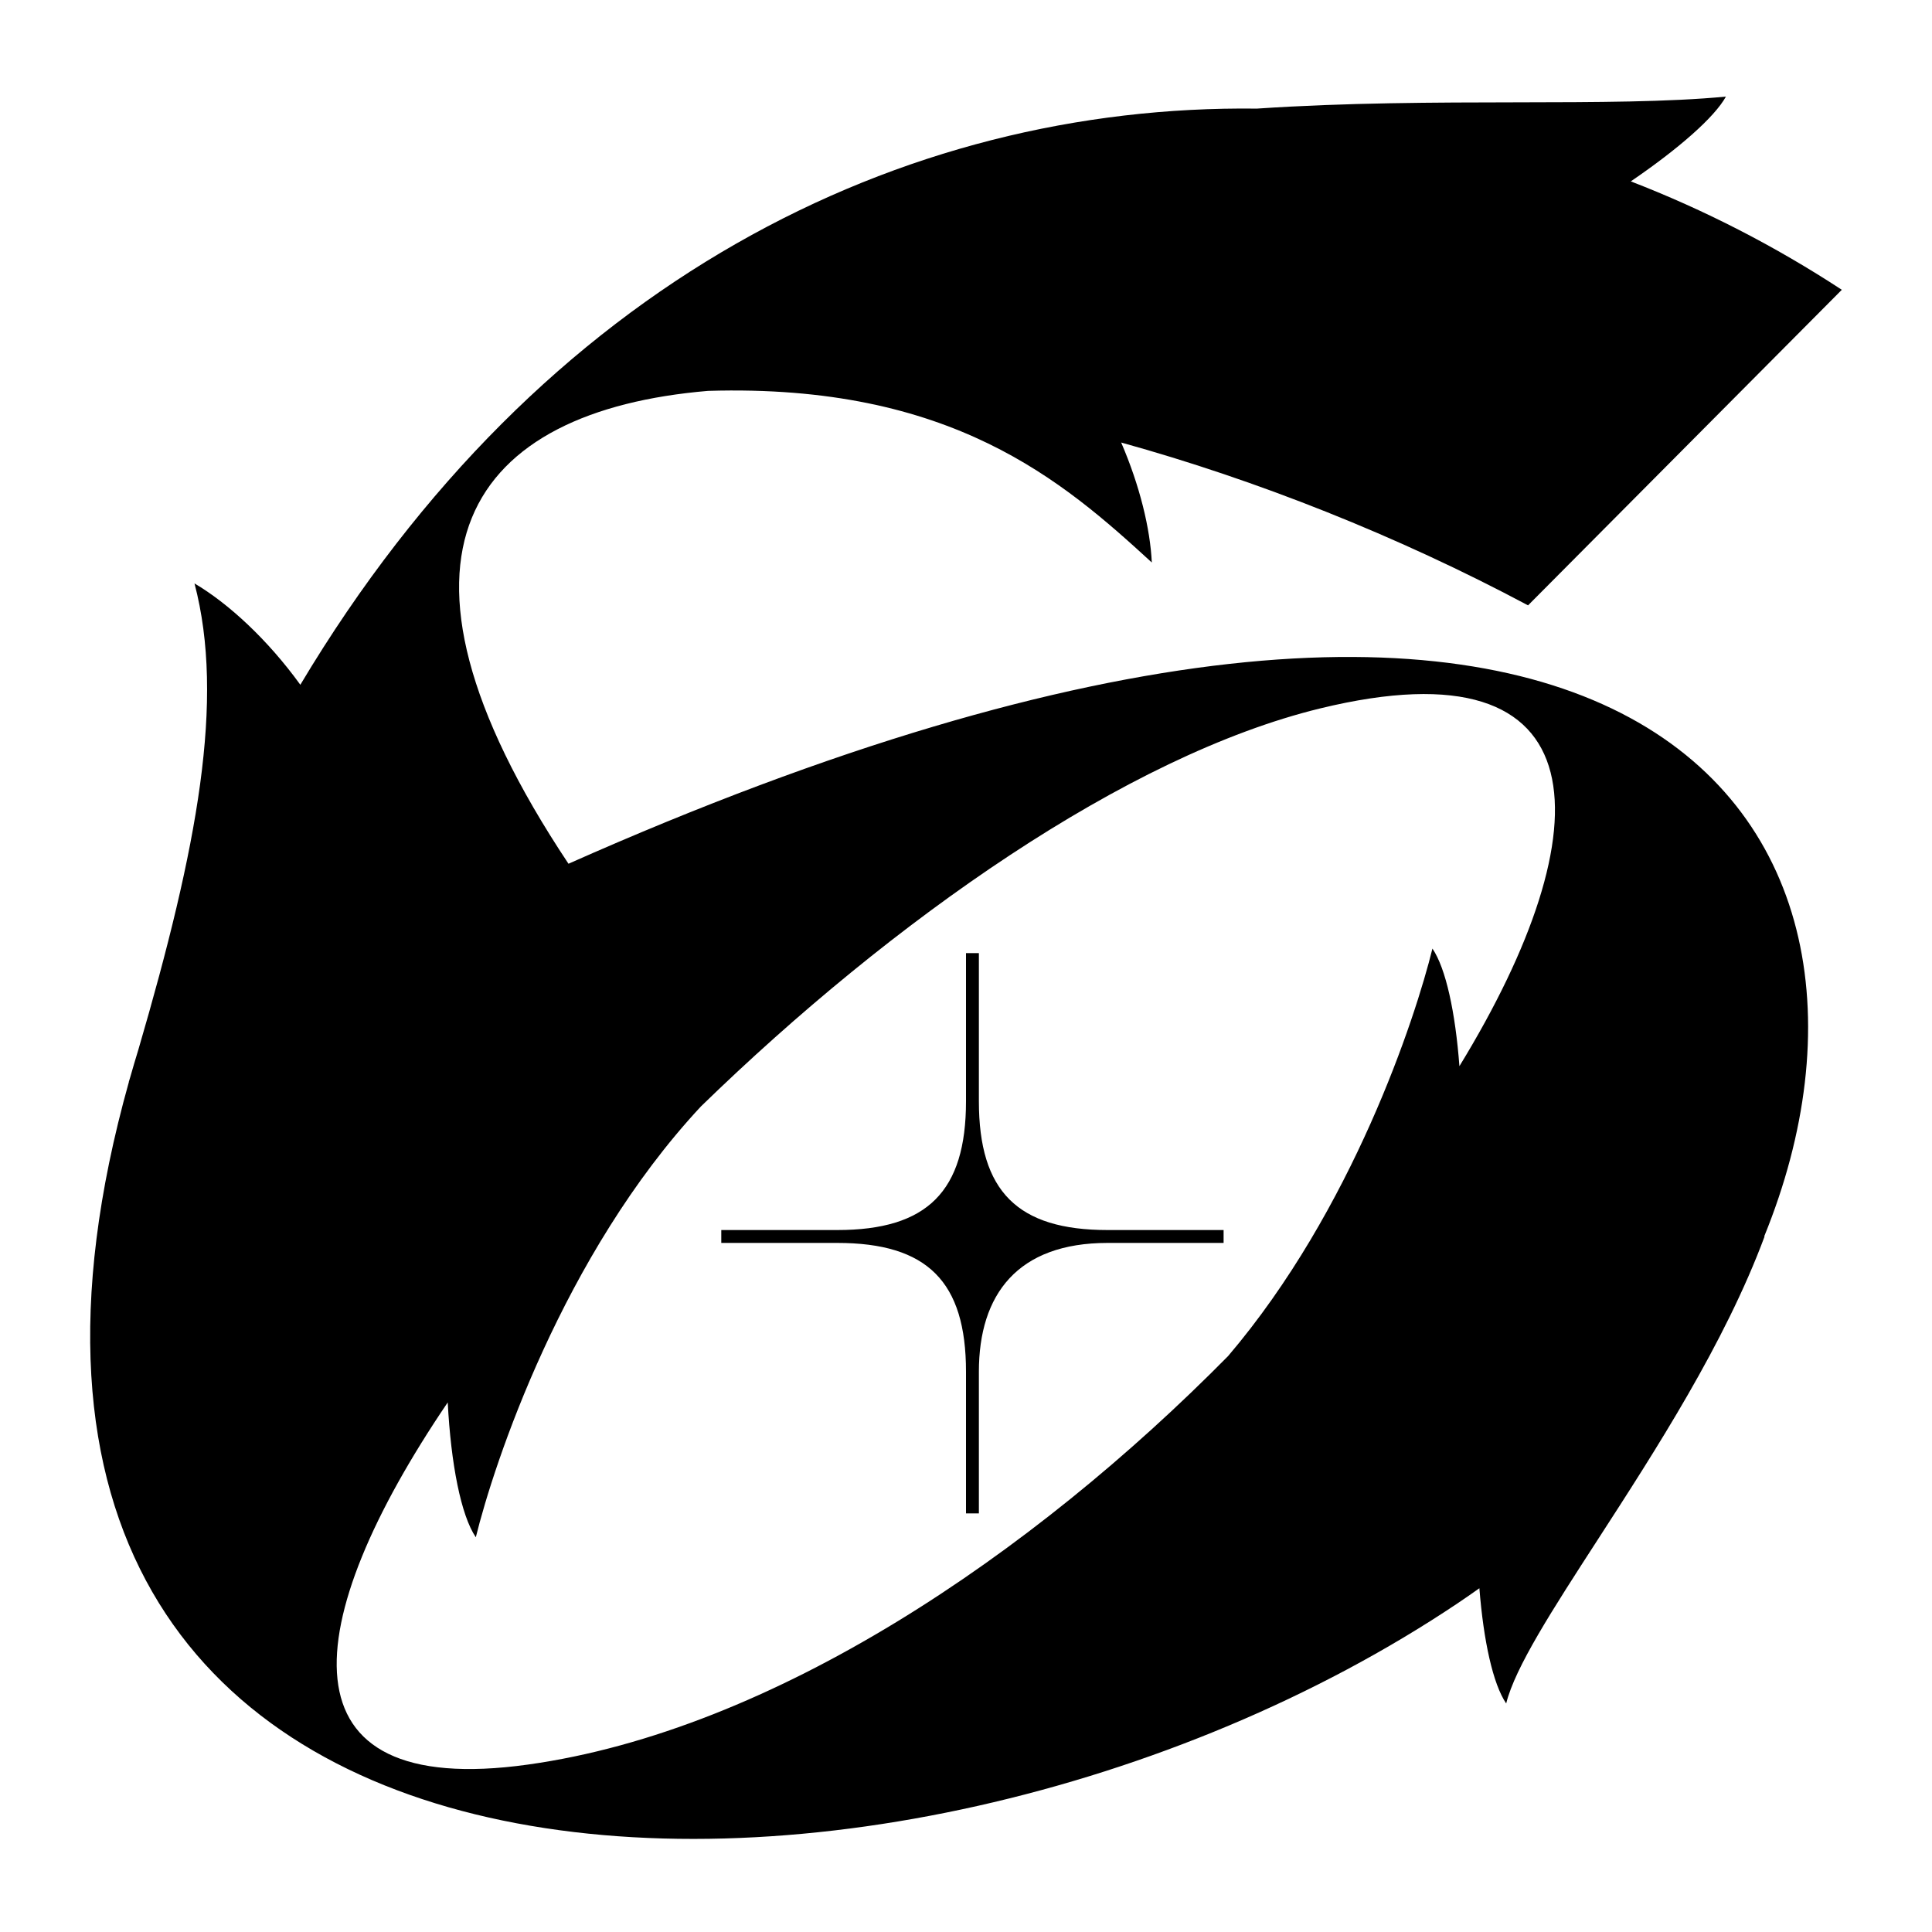 <svg width="150" height="150" viewBox="0 0 150 150" fill="none" xmlns="http://www.w3.org/2000/svg">
<path fill-rule="evenodd" clip-rule="evenodd" d="M117.777 7.945C123.936 7.935 129.528 7.926 134 7.5C133.118 9.103 130.323 11.553 126.614 14.082C132.31 16.282 137.806 19.101 142.998 22.5L118.637 47C108.486 41.586 97.547 37.267 87.047 34.357C88.502 37.728 89.304 41.07 89.426 43.672C82.537 37.357 73.886 29.776 54.971 30.348C36.643 31.898 28.013 42.843 44.137 67.061C127.044 30.225 150.008 64.008 136.971 95.999L137 96C133.925 104.276 128.509 112.646 124.057 119.526C120.542 124.958 117.627 129.461 116.94 132.257C115.915 130.749 115.182 127.406 114.859 123.31C114.294 123.714 113.72 124.111 113.139 124.5C69.552 153.699 -9.367 153.109 10.007 83.999L10 84L10.11 83.635C10.311 82.926 10.523 82.209 10.745 81.486C15.339 65.787 17.474 54.324 15.101 45.299C17.706 46.831 20.767 49.637 23.318 53.165C42.046 21.806 70.087 8.099 97.585 8.432C104.515 7.966 111.446 7.955 117.777 7.945ZM95.351 105.283C80.097 120.74 60.012 134.344 40.998 137C21.437 139.733 23.18 125.959 34.762 108.883C35.01 113.664 35.792 117.662 36.942 119.353C38.333 113.693 43.672 97.437 54.419 85.904C69.276 71.454 87.469 58.659 102.499 55.001C124.518 49.642 124.581 64.356 113.309 82.777C112.994 78.597 112.255 75.177 111.214 73.647C109.894 79.017 105.022 93.921 95.351 105.283ZM95 96.5H86C79 96.5 76 100.5 76 106.5L76 117.5H75L75 106.5C75 99.5 72 96.5 65 96.5H56V95.5H65C72 95.5 75 92.5 75 85.501L75 74H76L76 85.5C76 92.5 79 95.5 86 95.5H95V96.5Z" fill="black"/>
</svg>
